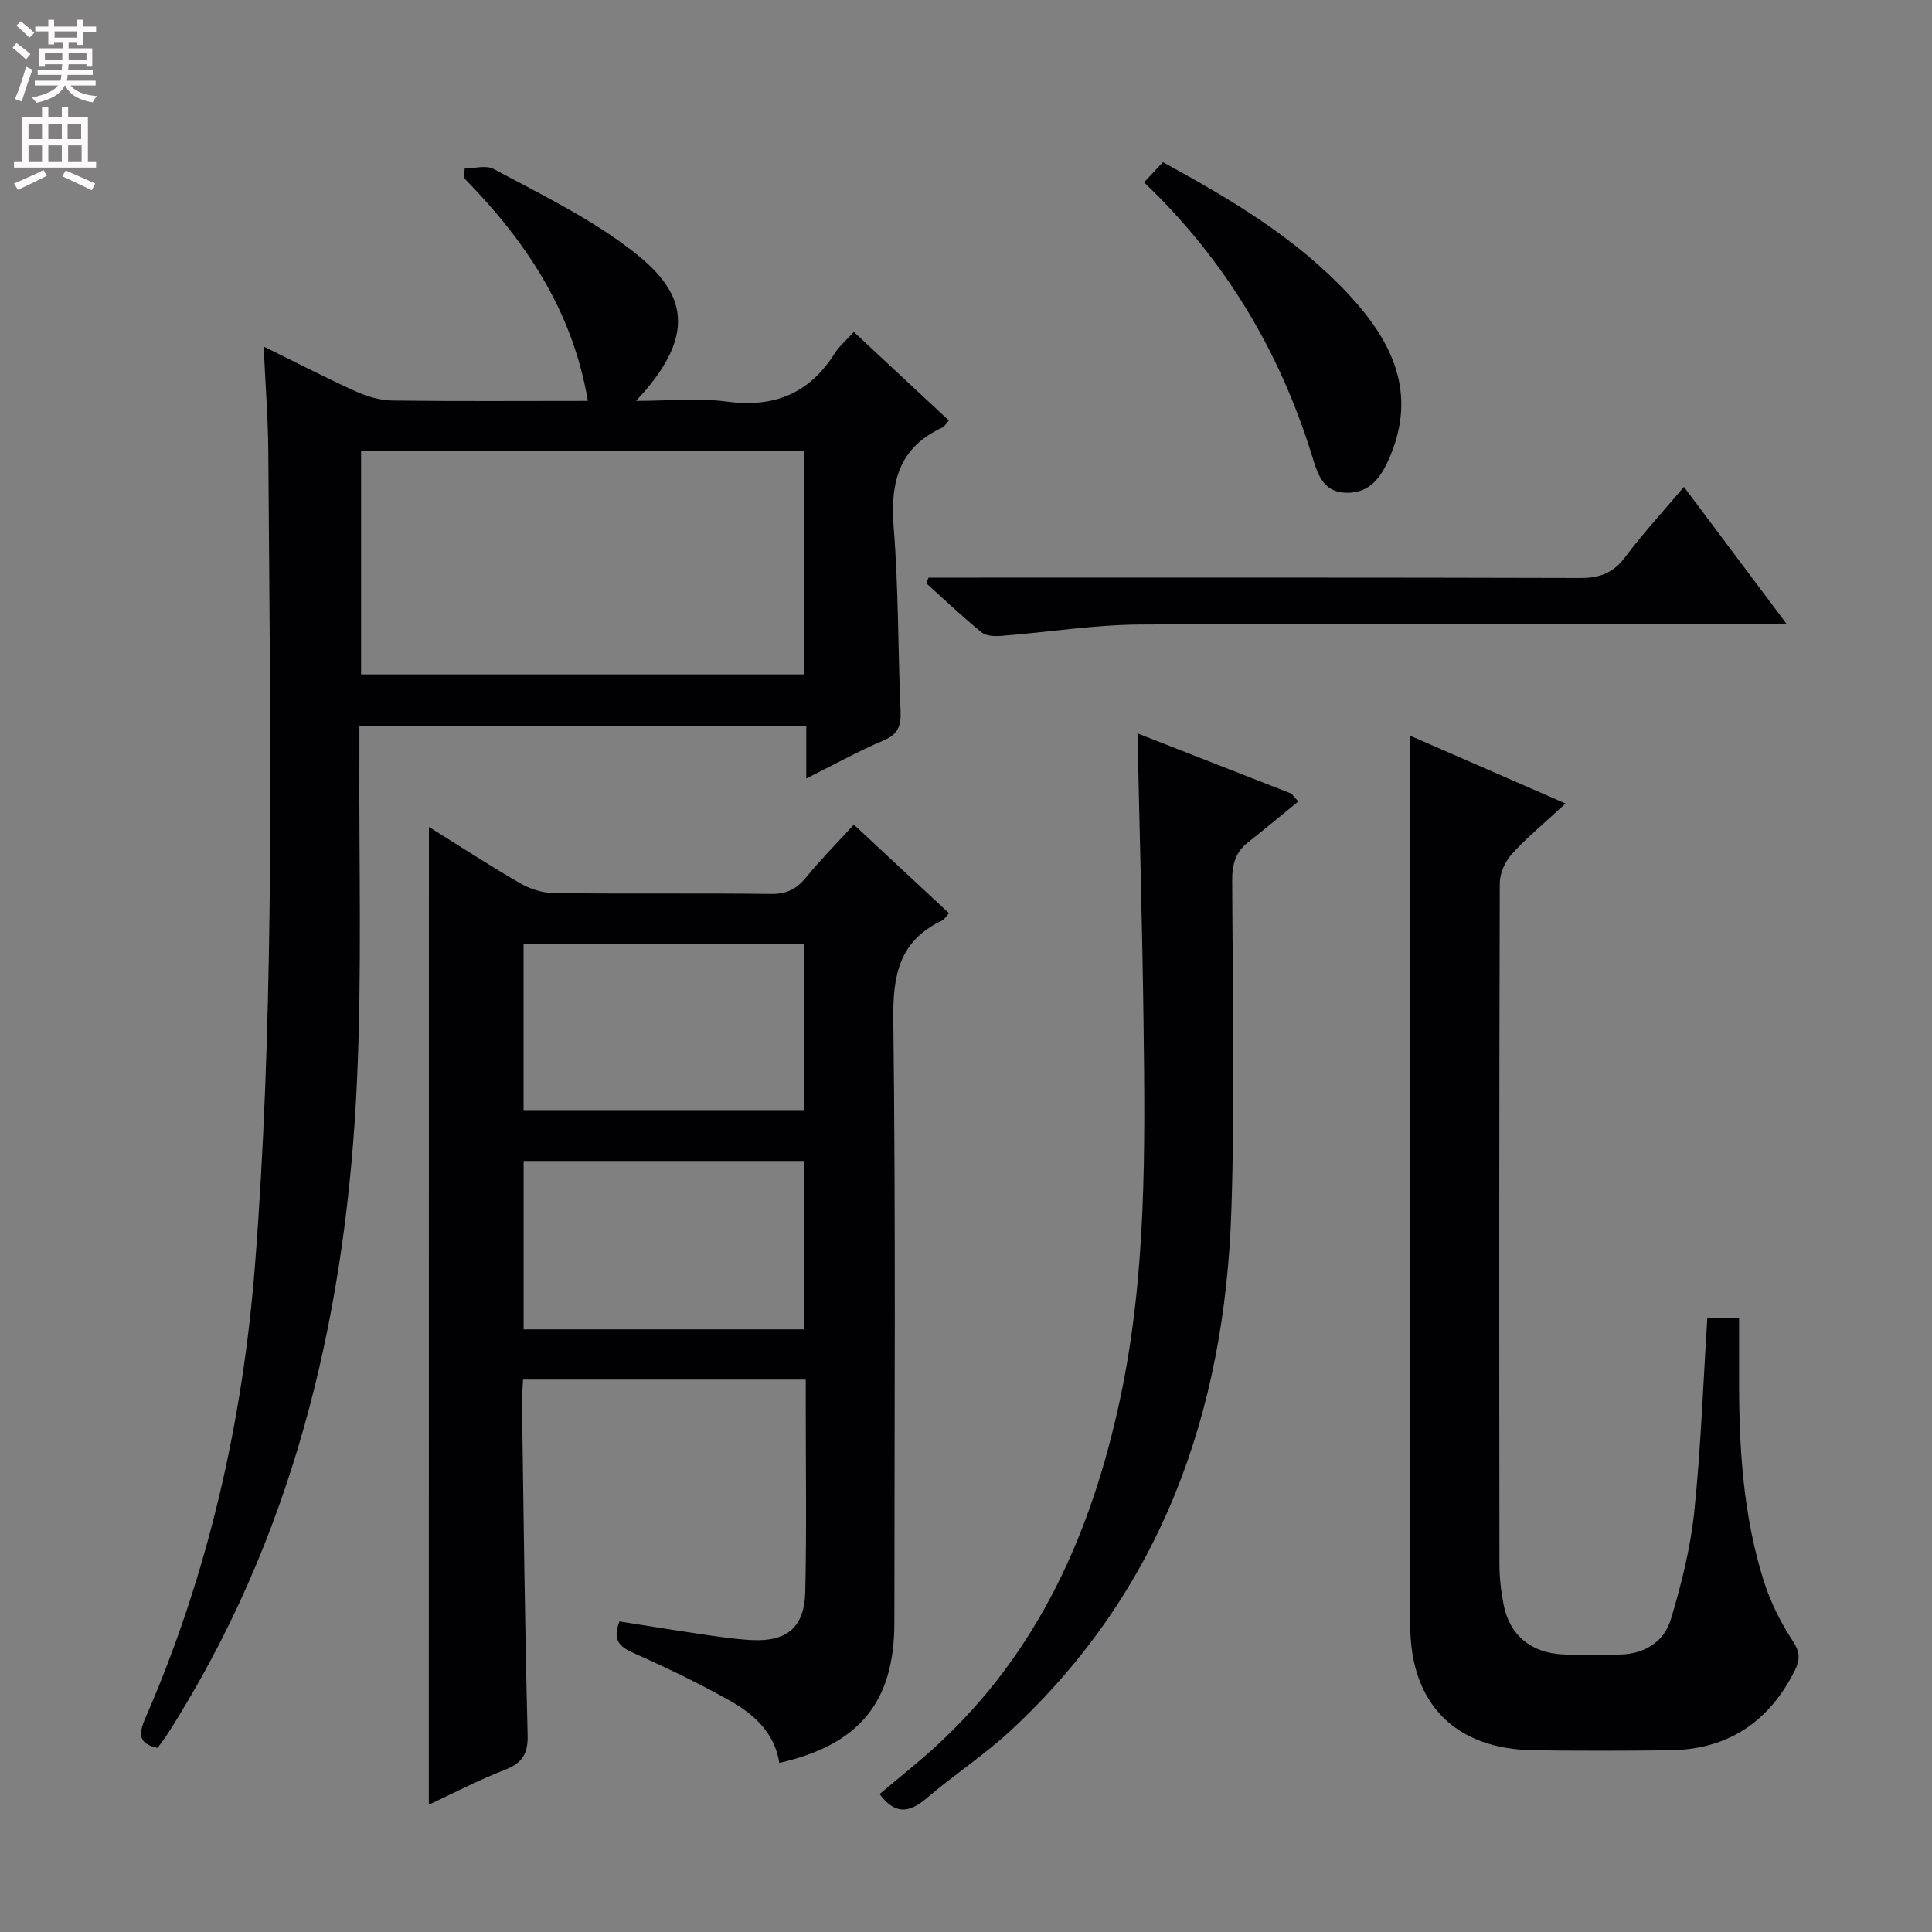 <svg enable-background="new 0 0 400 400" viewBox="0 0 400 400" xmlns="http://www.w3.org/2000/svg"><rect x="0" y="0" width="400" height="400" fill="#808080" stroke="none"/><g fill="#010103"><path d="m88.8 171.21c6.27 3.9 12.51 7.98 18.95 11.7 2.03 1.17 4.6 1.97 6.93 2 15 .18 30-.01 44.99.17 3.18.04 5.24-1 7.19-3.39 3.03-3.71 6.42-7.13 9.92-10.96 6.58 6.12 13.01 12.11 19.71 18.35-.66.69-.99 1.3-1.49 1.54-8.74 4.14-10.16 11.14-10.05 20.31.51 41.66.23 83.32.22 124.98 0 16.45-7.2 25.3-23.82 29.08-.95-6.11-5.11-9.98-10.08-12.79-6.5-3.67-13.26-6.92-20.08-9.95-2.94-1.31-4.42-2.67-2.95-6.55 5.33.83 10.81 1.74 16.31 2.54 3.61.53 7.24 1.1 10.88 1.31 7.45.43 11.12-2.57 11.29-10 .3-12.83.1-25.66.1-38.49 0-1.66 0-3.32 0-5.43-19.48 0-38.7 0-58.53 0-.07 1.58-.24 3.33-.22 5.08.34 22.81.58 45.62 1.17 68.42.11 4.05-1.14 5.91-4.8 7.33-5.37 2.08-10.51 4.79-15.66 7.18.02-67.6.02-134.78.02-202.43zm19.61 69.15v34.87h58.15c0-11.77 0-23.18 0-34.87-19.49 0-38.69 0-58.15 0zm58.14-10.53c0-11.71 0-22.95 0-34.33-19.61 0-38.94 0-58.15 0v34.33z"/><path d="m96.23 34.87c2.01 0 4.41-.72 5.98.12 8.91 4.79 18.11 9.28 26.29 15.15 11.18 8.01 18.44 16.69 3.18 32.86 6.81 0 12.93-.65 18.85.15 9.76 1.31 17.05-1.69 22.29-9.99.96-1.52 2.41-2.73 3.95-4.44 6.61 6.16 13.13 12.24 19.68 18.34-.66.75-.91 1.27-1.31 1.45-9.12 4.14-10.85 11.46-10.11 20.75 1.01 12.59.87 25.27 1.42 37.9.13 2.98-.41 4.82-3.45 6.11-5.29 2.26-10.35 5.06-16.07 7.91 0-3.89 0-7.14 0-10.78-30.91 0-61.43 0-92.52 0 0 2.05.01 4.01 0 5.97-.11 22.49.53 45-.5 67.45-2.13 46.39-12.11 90.78-36.62 131.01-.86 1.42-1.73 2.84-2.64 4.23-.63.96-1.34 1.88-2.03 2.83-4-.87-3.96-2.88-2.54-6.14 13.06-29.96 20.19-61.47 22.72-93.89 1.89-24.18 2.68-48.48 3-72.74.42-31.81-.05-63.63-.25-95.44-.04-6.97-.6-13.93-.96-21.93 6.87 3.37 12.93 6.51 19.15 9.32 2.33 1.05 5 1.82 7.53 1.86 13.29.17 26.58.07 40.44.07-3.2-18.86-13.04-33.31-25.71-46.22.08-.64.15-1.28.23-1.91zm70.32 58.49c-30.66 0-61.06 0-91.79 0v46.27h91.79c0-15.53 0-30.76 0-46.27z"/><path d="m291.93 152.31c10.15 4.43 20.59 8.98 32.2 14.05-4.17 3.86-7.89 6.93-11.12 10.46-1.4 1.53-2.49 3.98-2.5 6.02-.14 46.99-.12 93.97-.07 140.96 0 2.81.32 5.66.86 8.41 1.23 6.3 5.63 10 12.28 10.32 3.99.2 8 .14 11.99.02 5-.15 8.99-2.71 10.36-7.28 2.18-7.24 4.05-14.71 4.84-22.21 1.38-13.2 1.84-26.5 2.71-40.11h6.58c0 4.25.01 8.37 0 12.49-.04 14.18.82 28.28 5.11 41.89 1.38 4.37 3.52 8.63 6.04 12.48 1.55 2.37 1.47 3.9.31 6.2-5.39 10.66-13.93 16.24-25.88 16.37-9.33.11-18.66.12-27.99 0-16.31-.2-25.66-9.53-25.68-25.94-.08-48.15-.03-96.31-.03-144.46-.01-13.12-.01-26.25-.01-39.67z"/><path d="m235.5 151.84c10.87 4.25 21.37 8.36 31.87 12.47.47.54.95 1.08 1.42 1.63-3.45 2.81-6.87 5.68-10.37 8.43-2.59 2.03-3.32 4.54-3.31 7.81.09 22.83.58 45.68-.17 68.49-1.37 41.6-14.39 78.6-45.66 107.6-5.47 5.07-11.8 9.21-17.48 14.07-3.62 3.1-6.59 3.31-9.69-.9 3.91-3.31 8.03-6.55 11.87-10.09 21.05-19.35 32-44.11 37.88-71.5 5.53-25.75 5.23-51.9 4.9-78.02-.25-19.8-.82-39.58-1.26-59.99z"/><path d="m192.25 119.59h5.94c42.99 0 85.97-.05 128.96.08 4.04.01 6.84-1.01 9.31-4.31 3.68-4.92 7.87-9.46 12.18-14.56 6.93 9.24 13.71 18.31 21.26 28.38-3.08 0-4.99 0-6.9 0-42.32 0-84.64-.15-126.96.12-9.6.06-19.18 1.61-28.78 2.36-1.35.11-3.12.02-4.06-.75-3.94-3.23-7.65-6.75-11.44-10.16.15-.39.32-.78.49-1.16z"/><path d="m240.77 33.58c14.27 7.78 27.65 15.76 38.44 27.36 9.02 9.7 14.3 20.37 8.46 33.85-1.76 4.07-4.08 7.36-8.99 7.23-4.88-.13-5.91-4.02-7.07-7.75-6.72-21.67-18.02-40.55-34.75-56.52 1.3-1.4 2.49-2.66 3.91-4.17z"/></g><path d="m2.6 9.9.8-1c.9.7 1.9 1.4 2.9 2.3l-.9 1.1c-1.1-1-2-1.8-2.8-2.4zm.5 10.6c.9-2.1 1.6-4.3 2.3-6.7.4.2.8.4 1.3.6-.7 2.1-1.5 4.3-2.2 6.6zm.3-15.2.9-.9c1 .8 2 1.6 2.8 2.4l-1 1c-.9-.9-1.8-1.7-2.7-2.5zm12.6-1.2h1.2v1.4h2.7v1.1h-2.7v2.7h-1.2v-.6h-1.8v1.3h4.9v3.8h-1.2v-.5h-3.7c0 .4-.1.9-.1 1.2h5.1v1h-5.2c0 .5-.1.9-.2 1.2h6v1h-5.2c1.1 1.3 2.9 2 5.5 2.2-.4.4-.7.8-.9 1.3-2.9-.5-4.8-1.6-5.7-3.5h-.1c-.8 1.7-2.7 2.9-5.9 3.6-.2-.4-.6-.8-.9-1.1 2.8-.6 4.6-1.4 5.4-2.5h-4.8v-1h5.3c.1-.3.2-.7.2-1.2h-4.9v-1h5c0-.4 0-.8.1-1.2h-3.6v.5h-1.2v-3.8h4.9v-1.3h-1.8v.5h-1.2v-2.7h-2.7v-1h2.7v-1.4h1.2v1.4h4.8zm-6.7 8.3h3.6c0-.4 0-.9 0-1.4h-3.6zm1.9-4.6h4.8v-1.3h-4.7v1.3zm6.7 3.2h-3.7v1.4h3.7z" fill="#fcfafa"/><path d="m8.7 22.1h1.3v2.2h2.8v-2.2h1.3v2.2h4.1v9.1h1.7v1.3h-17v-1.3h1.7v-9.1h4.1zm.3 13.1.7 1.2c-1.8.9-3.8 1.9-6 2.9-.2-.4-.5-.8-.8-1.3 2.3-1 4.4-1.9 6.1-2.8zm-3.1-6.4h2.8v-3.2h-2.8zm0 4.6h2.8v-3.3h-2.8zm4.1-4.6h2.8v-3.2h-2.8zm0 4.6h2.8v-3.3h-2.8zm3.6 1.9c2.1.9 4.1 1.8 6.1 2.7l-.7 1.4c-2.2-1.1-4.2-2-6.1-2.9zm3.2-9.7h-2.8v3.2h2.8zm-2.7 7.8h2.8v-3.3h-2.8z" fill="#fcfafa"/></svg>